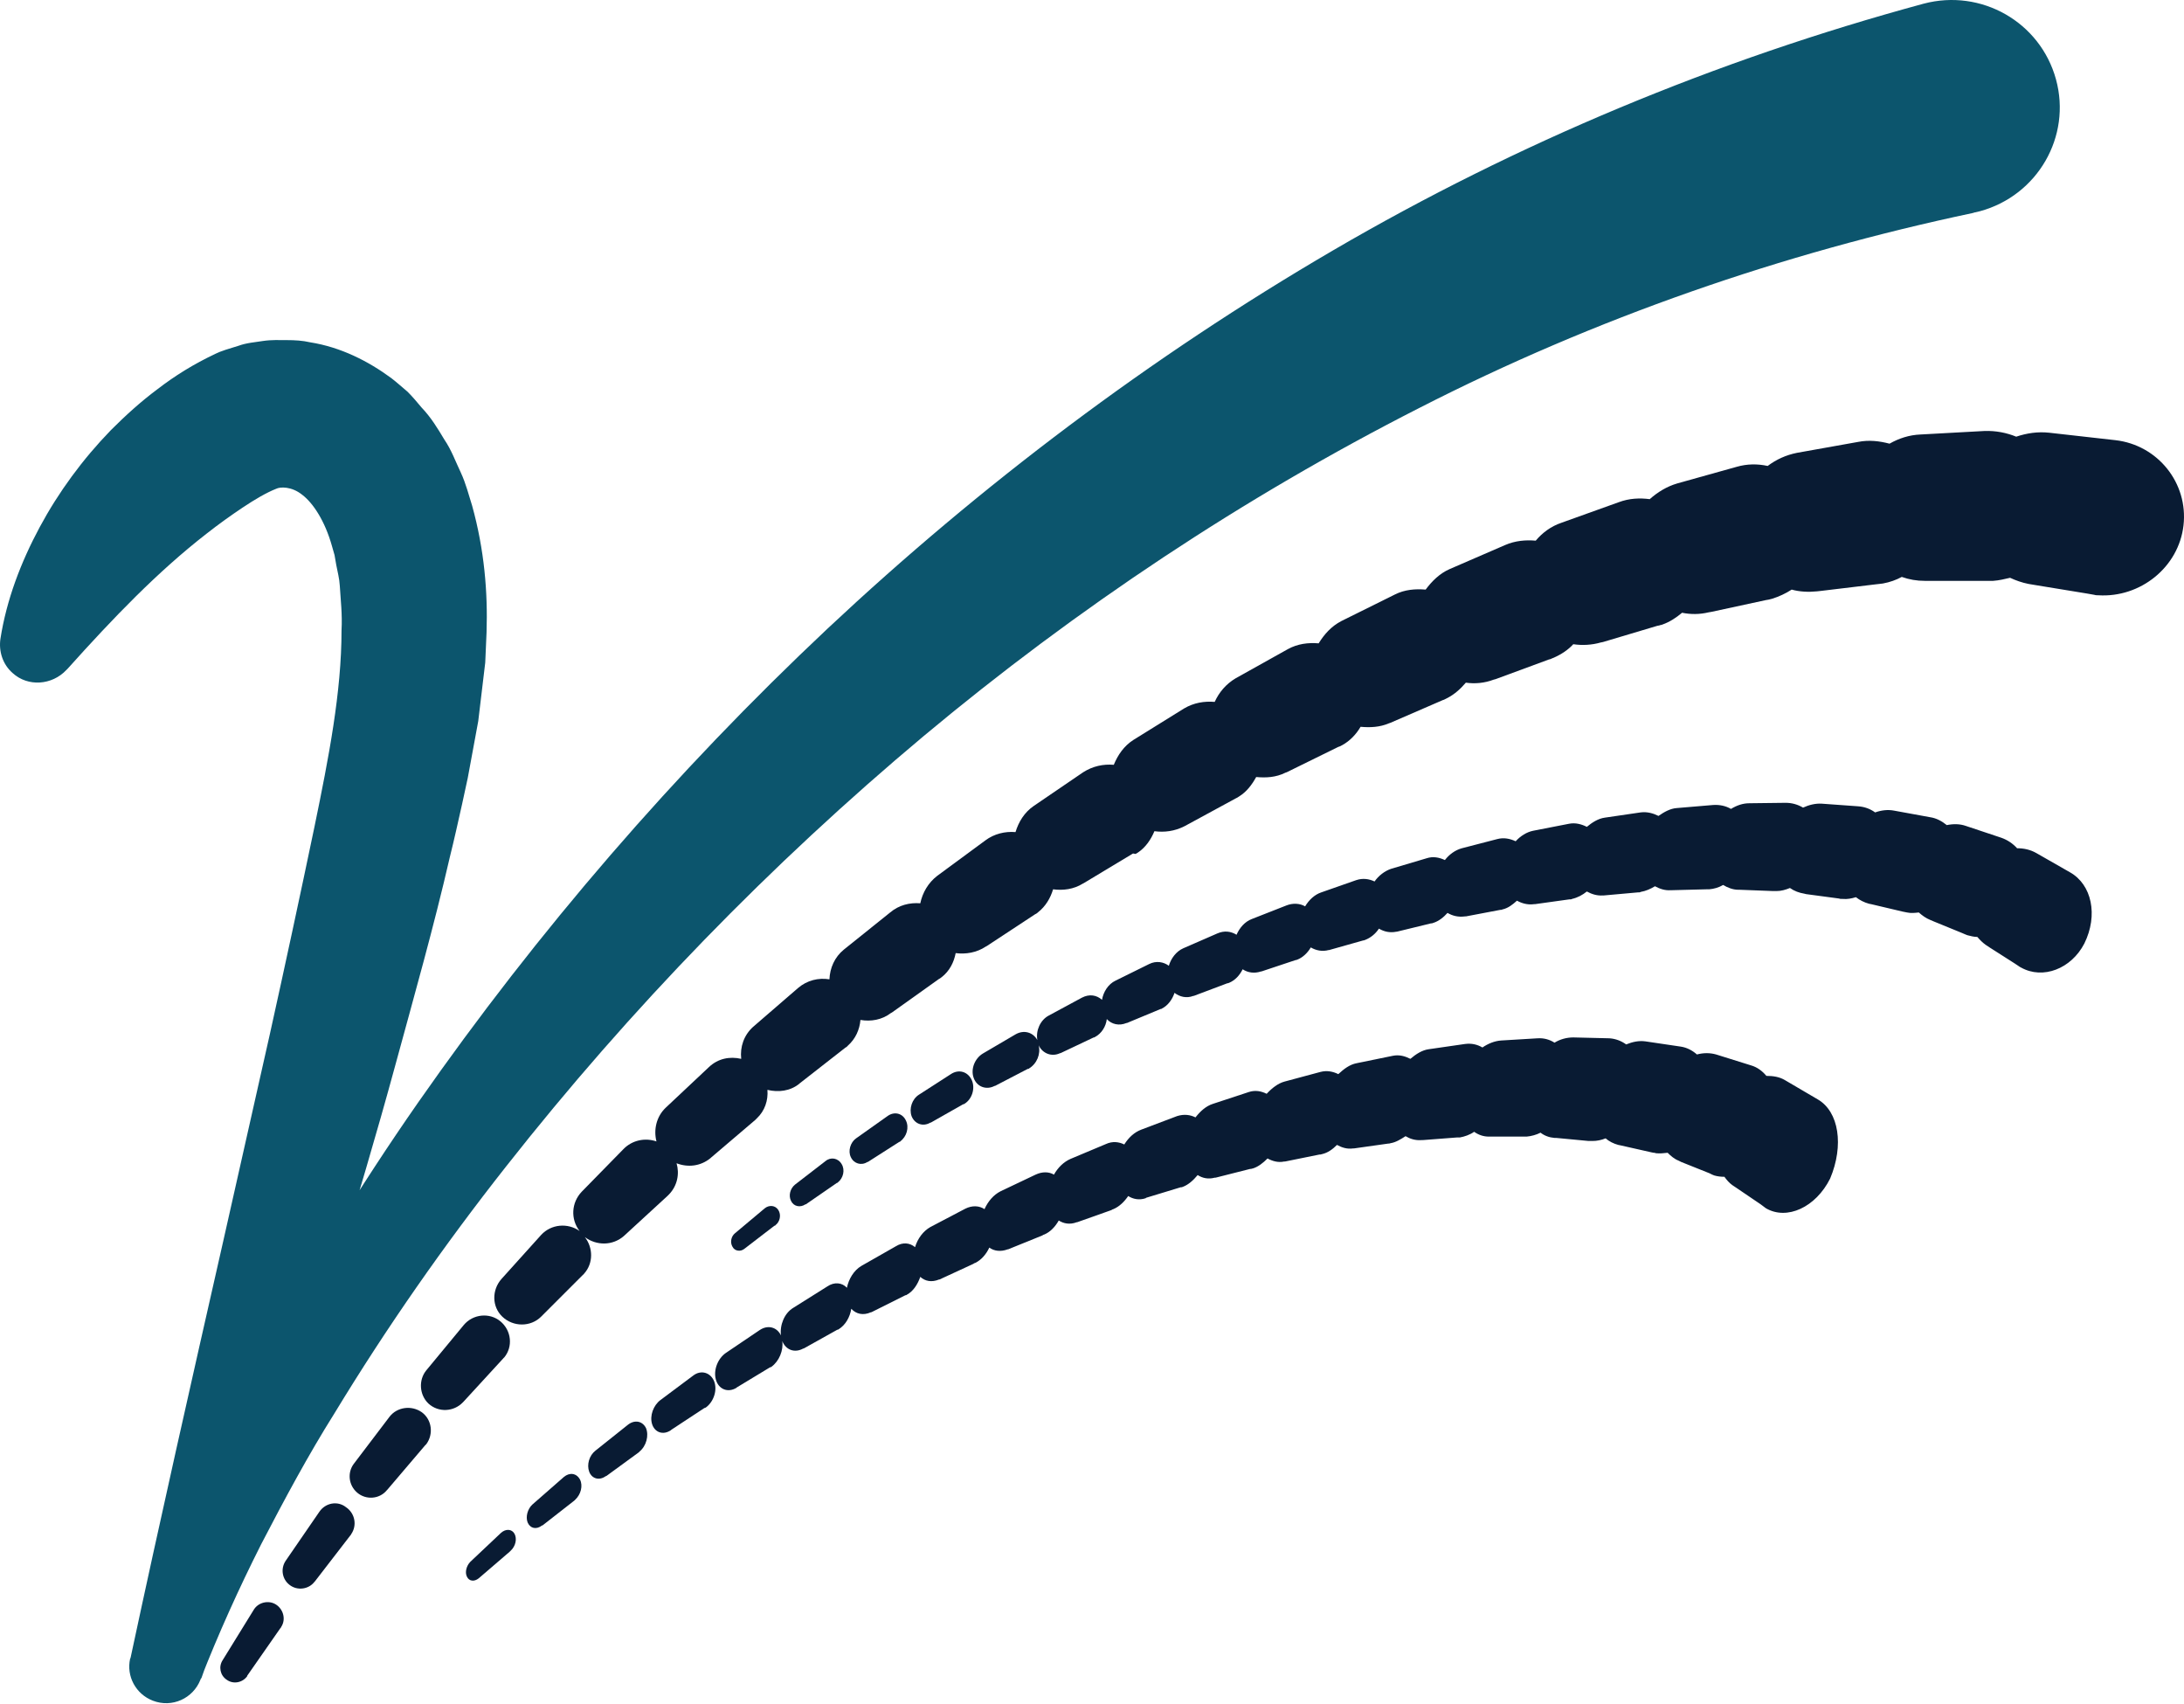 <svg width="150" height="117" viewBox="0 0 150 117" fill="none" xmlns="http://www.w3.org/2000/svg">
<path d="M0.028 43.873C0.448 41.173 1.438 38.593 2.728 36.193C4.018 33.793 5.668 31.543 7.617 29.533C8.607 28.543 9.657 27.583 10.828 26.713C11.997 25.813 13.287 25.003 14.817 24.283L15.087 24.163L15.507 24.013C15.777 23.923 16.077 23.833 16.377 23.743C16.947 23.533 17.517 23.503 18.057 23.413C18.657 23.323 19.197 23.353 19.707 23.353C20.247 23.353 20.787 23.383 21.297 23.503C23.397 23.833 25.287 24.793 26.877 25.963C27.267 26.263 27.627 26.593 27.987 26.893C28.347 27.253 28.647 27.613 28.947 27.973C29.607 28.663 30.057 29.413 30.507 30.163C31.017 30.913 31.287 31.693 31.647 32.443C32.007 33.223 32.187 33.973 32.427 34.723C33.267 37.753 33.507 40.663 33.417 43.423L33.327 45.493L33.087 47.503C32.997 48.163 32.937 48.853 32.847 49.513L32.487 51.463L32.127 53.413L31.737 55.212C31.467 56.413 31.197 57.642 30.897 58.843C29.787 63.672 28.437 68.412 27.147 73.152C25.857 77.892 24.447 82.602 23.037 87.282C20.187 96.672 17.157 105.972 13.827 115.242L9.027 113.742C10.137 110.292 11.428 106.932 12.837 103.632C14.307 100.362 15.837 97.092 17.547 93.972C20.907 87.642 24.657 81.522 28.737 75.672C36.927 63.942 46.347 53.023 56.847 43.153C67.347 33.313 78.987 24.523 91.587 17.173C104.186 9.823 117.836 4.123 132.116 0.253C136.076 -0.797 140.126 1.513 141.206 5.443C142.286 9.373 139.946 13.423 135.986 14.503C135.866 14.533 135.716 14.563 135.596 14.593L135.506 14.623C122.426 17.383 109.586 21.823 97.496 28.003C85.407 34.153 73.977 41.743 63.447 50.533C52.947 59.322 43.287 69.252 34.767 80.082C30.507 85.482 26.547 91.152 22.977 97.032C21.147 99.942 19.527 102.972 17.937 106.032C16.407 109.062 14.997 112.182 13.767 115.332C13.257 116.622 11.817 117.282 10.498 116.772C9.327 116.322 8.667 115.092 8.937 113.892L8.967 113.832C11.008 104.292 13.167 94.752 15.327 85.242L18.537 70.992C19.587 66.252 20.607 61.513 21.597 56.773C22.587 51.973 23.457 47.503 23.457 43.273C23.517 42.193 23.397 41.203 23.337 40.213C23.307 39.703 23.187 39.283 23.097 38.803L22.977 38.113L22.797 37.483C22.317 35.773 21.507 34.543 20.757 33.973C20.007 33.373 19.227 33.433 18.987 33.553C18.297 33.823 17.487 34.303 16.677 34.843C15.867 35.383 15.027 35.983 14.187 36.643C10.828 39.253 7.797 42.403 4.648 45.913L4.558 46.003C3.568 47.053 1.918 47.173 0.868 46.213C0.178 45.613 -0.092 44.713 0.028 43.873Z" fill="#0C556D"/>
<path d="M18.957 110.172C18.447 109.842 17.727 110.022 17.427 110.532L15.297 113.982C14.997 114.432 15.117 115.032 15.567 115.332C16.017 115.662 16.647 115.542 16.977 115.092V115.062L19.257 111.792L19.287 111.762C19.287 111.732 19.317 111.732 19.317 111.702C19.647 111.192 19.467 110.502 18.957 110.172Z" fill="#091B33"/>
<path d="M21.927 103.812L19.617 107.172C19.257 107.712 19.377 108.432 19.887 108.822C20.427 109.242 21.207 109.122 21.597 108.612L21.627 108.582L24.057 105.432L24.087 105.402C24.087 105.372 24.117 105.372 24.117 105.342C24.537 104.742 24.387 103.902 23.757 103.482C23.187 103.032 22.347 103.182 21.927 103.812Z" fill="#091B33"/>
<path d="M26.757 97.272L24.297 100.512C23.847 101.112 23.937 101.982 24.537 102.492C25.137 103.002 26.067 102.942 26.577 102.312L26.607 102.282L29.187 99.252L29.217 99.222C29.247 99.192 29.247 99.192 29.277 99.162C29.787 98.472 29.667 97.482 28.977 96.972C28.257 96.462 27.267 96.612 26.757 97.272Z" fill="#091B33"/>
<path d="M31.857 90.972L29.277 94.092C28.737 94.752 28.797 95.772 29.427 96.372C30.117 97.002 31.167 96.942 31.797 96.282L31.827 96.252L34.527 93.312L34.557 93.282C34.587 93.252 34.587 93.222 34.617 93.222C35.247 92.472 35.127 91.362 34.377 90.732C33.627 90.102 32.487 90.222 31.857 90.972Z" fill="#091B33"/>
<path d="M145.286 30.223L140.756 29.713C139.946 29.623 139.196 29.743 138.476 29.983C137.816 29.713 137.066 29.563 136.286 29.593L131.906 29.833C131.126 29.863 130.406 30.103 129.776 30.463C129.086 30.283 128.366 30.193 127.616 30.343L123.416 31.093C122.666 31.243 122.006 31.543 121.406 31.993C120.716 31.843 119.996 31.843 119.276 32.053L115.196 33.193C114.476 33.403 113.846 33.793 113.306 34.273C112.616 34.183 111.896 34.213 111.176 34.483L107.246 35.893C106.526 36.133 105.926 36.583 105.476 37.123C104.786 37.063 104.066 37.123 103.376 37.423L99.567 39.073C98.876 39.373 98.337 39.913 97.916 40.483C97.197 40.423 96.477 40.483 95.817 40.813L92.127 42.643C91.437 43.003 90.957 43.543 90.567 44.173C89.847 44.113 89.127 44.203 88.467 44.563L84.867 46.573C84.207 46.963 83.727 47.533 83.427 48.193C82.707 48.133 81.987 48.253 81.327 48.643L77.847 50.803C77.187 51.223 76.767 51.852 76.497 52.513C75.777 52.453 75.057 52.602 74.397 53.023L71.007 55.333C70.347 55.782 69.957 56.443 69.747 57.133C69.027 57.072 68.277 57.252 67.677 57.703L64.377 60.132C63.747 60.612 63.357 61.302 63.207 62.022C62.487 61.962 61.737 62.142 61.137 62.652L57.957 65.202C57.327 65.712 56.997 66.462 56.967 67.242C56.217 67.122 55.437 67.302 54.807 67.842L51.717 70.512C51.087 71.082 50.817 71.892 50.907 72.702C50.127 72.522 49.317 72.672 48.687 73.272L45.717 76.062C45.087 76.662 44.877 77.562 45.087 78.372C44.307 78.102 43.407 78.282 42.807 78.912L39.957 81.822C39.237 82.572 39.177 83.712 39.807 84.522C38.997 83.952 37.857 84.042 37.167 84.792L34.437 87.822C33.777 88.572 33.777 89.712 34.497 90.402C35.247 91.122 36.447 91.122 37.167 90.402L37.197 90.372L40.017 87.552L40.047 87.522C40.077 87.492 40.107 87.492 40.107 87.462C40.767 86.742 40.737 85.662 40.167 84.942C40.977 85.542 42.087 85.542 42.867 84.852L42.897 84.822L45.837 82.122L45.867 82.092C45.897 82.062 45.927 82.032 45.957 82.002C46.527 81.402 46.677 80.592 46.467 79.872C47.247 80.172 48.117 80.082 48.807 79.512L48.837 79.482L51.867 76.902L51.897 76.872C51.927 76.842 51.957 76.812 51.987 76.782C52.527 76.272 52.767 75.552 52.707 74.832C53.457 75.012 54.267 74.922 54.897 74.412L54.927 74.382L58.077 71.922L58.137 71.892C58.167 71.862 58.197 71.832 58.227 71.802C58.767 71.322 59.037 70.692 59.097 70.032C59.817 70.152 60.567 70.032 61.197 69.552L61.257 69.522L64.497 67.212L64.557 67.182C64.587 67.152 64.647 67.122 64.677 67.092C65.217 66.672 65.517 66.072 65.637 65.442C66.327 65.532 67.077 65.412 67.707 64.992L67.767 64.962L71.097 62.772L71.157 62.742C71.217 62.712 71.247 62.682 71.277 62.652C71.817 62.232 72.147 61.662 72.327 61.062C73.017 61.152 73.737 61.062 74.367 60.672L74.427 60.642L77.817 58.602L77.997 58.633C78.057 58.602 78.087 58.572 78.147 58.542C78.687 58.182 79.047 57.642 79.287 57.072C79.977 57.163 80.667 57.072 81.327 56.742L81.387 56.712L84.867 54.822L84.927 54.792C84.987 54.763 85.017 54.733 85.077 54.703C85.617 54.373 85.977 53.892 86.277 53.352C86.937 53.413 87.627 53.383 88.287 53.053L88.377 53.023L91.917 51.283L92.007 51.253C92.067 51.223 92.127 51.193 92.187 51.163C92.727 50.863 93.147 50.413 93.447 49.903C94.106 49.963 94.766 49.933 95.397 49.663L95.487 49.633L99.087 48.073L99.177 48.043C99.237 48.013 99.296 47.983 99.356 47.953C99.897 47.683 100.316 47.293 100.676 46.873C101.306 46.963 101.966 46.903 102.596 46.663L102.716 46.633L106.376 45.283L106.496 45.253C106.556 45.223 106.616 45.193 106.706 45.163C107.246 44.923 107.696 44.623 108.056 44.233C108.656 44.323 109.316 44.293 109.946 44.113L110.096 44.083L113.816 42.973L113.966 42.943C114.026 42.913 114.116 42.913 114.176 42.883C114.686 42.703 115.136 42.403 115.526 42.073C116.126 42.193 116.726 42.193 117.356 42.043L117.536 42.013L121.286 41.203L121.466 41.173C121.556 41.143 121.616 41.143 121.706 41.113C122.186 40.963 122.636 40.753 123.056 40.483C123.596 40.633 124.196 40.663 124.796 40.603L125.066 40.573L128.816 40.123L129.086 40.093C129.176 40.093 129.236 40.063 129.326 40.063C129.806 39.973 130.226 39.823 130.616 39.613C131.126 39.793 131.636 39.883 132.206 39.883H132.566H136.256H136.616C136.706 39.883 136.796 39.883 136.886 39.883C137.306 39.853 137.666 39.763 138.056 39.673C138.446 39.853 138.866 40.003 139.316 40.093L139.856 40.183L143.336 40.753L143.846 40.843C143.936 40.873 144.026 40.873 144.116 40.873C146.996 41.053 149.636 38.953 149.966 36.073C150.296 33.163 148.196 30.553 145.286 30.223Z" fill="#091B33"/>
<path d="M35.337 105.312C35.157 104.982 34.737 104.952 34.407 105.252L32.307 107.232C32.037 107.502 31.917 107.952 32.067 108.252C32.217 108.582 32.577 108.612 32.877 108.372L35.007 106.542L35.037 106.512L35.067 106.482C35.427 106.152 35.517 105.642 35.337 105.312Z" fill="#091B33"/>
<path d="M38.727 101.412L36.567 103.302C36.237 103.602 36.087 104.142 36.237 104.532C36.417 104.952 36.837 105.042 37.227 104.742H37.257L39.447 103.032L39.477 103.002L39.507 102.972C39.897 102.612 40.047 102.012 39.837 101.592C39.597 101.142 39.117 101.082 38.727 101.412Z" fill="#091B33"/>
<path d="M43.107 97.842L40.887 99.612C40.467 99.942 40.287 100.572 40.467 101.052C40.647 101.532 41.157 101.682 41.607 101.352H41.637L43.857 99.732L43.887 99.702C43.917 99.702 43.917 99.672 43.917 99.672C44.397 99.282 44.577 98.562 44.367 98.052C44.127 97.572 43.587 97.452 43.107 97.842Z" fill="#091B33"/>
<path d="M47.607 94.452L45.357 96.132C44.877 96.492 44.607 97.212 44.787 97.782C44.967 98.352 45.537 98.562 46.077 98.202L46.107 98.172L48.387 96.672H48.417C48.447 96.672 48.447 96.642 48.477 96.642C49.017 96.252 49.287 95.442 49.047 94.842C48.807 94.242 48.147 94.032 47.607 94.452Z" fill="#091B33"/>
<path d="M124.856 75.492L122.606 74.172C122.216 73.932 121.766 73.872 121.316 73.872C121.046 73.542 120.686 73.272 120.266 73.152L117.866 72.402C117.446 72.282 116.996 72.282 116.546 72.402C116.246 72.132 115.856 71.922 115.436 71.862L113.006 71.502C112.556 71.442 112.136 71.532 111.686 71.712C111.356 71.472 110.966 71.322 110.546 71.292L108.056 71.232C107.606 71.232 107.156 71.352 106.766 71.592C106.436 71.382 106.046 71.262 105.596 71.292L103.106 71.442C102.656 71.472 102.206 71.652 101.816 71.922C101.456 71.712 101.066 71.622 100.616 71.682L98.126 72.042C97.676 72.102 97.256 72.372 96.866 72.702C96.506 72.522 96.116 72.402 95.666 72.492L93.176 73.002C92.696 73.092 92.306 73.392 91.916 73.752C91.556 73.572 91.136 73.482 90.686 73.602L88.227 74.262C87.776 74.382 87.356 74.712 86.996 75.102C86.636 74.922 86.216 74.832 85.766 74.982L83.306 75.792C82.827 75.942 82.437 76.302 82.107 76.722C81.747 76.542 81.327 76.482 80.847 76.632L78.387 77.562C77.907 77.742 77.517 78.102 77.217 78.582C76.857 78.402 76.407 78.342 75.957 78.552L73.527 79.572C73.047 79.782 72.657 80.172 72.387 80.652C72.027 80.442 71.577 80.442 71.127 80.652L68.727 81.792C68.247 82.032 67.857 82.482 67.617 83.022C67.257 82.782 66.777 82.752 66.297 82.992L63.897 84.252C63.417 84.522 63.027 85.032 62.847 85.632C62.487 85.332 62.007 85.272 61.527 85.572L59.157 86.922C58.647 87.222 58.287 87.822 58.167 88.422C57.837 88.062 57.297 88.002 56.817 88.332L54.477 89.802C53.877 90.162 53.547 90.972 53.637 91.692C53.367 91.122 52.737 90.942 52.167 91.332L49.857 92.892C49.287 93.282 48.987 94.092 49.167 94.722C49.347 95.382 49.977 95.652 50.577 95.292L50.607 95.262L52.887 93.882H52.917C52.947 93.882 52.947 93.852 52.977 93.852C53.517 93.462 53.817 92.712 53.727 92.082C53.967 92.682 54.567 92.922 55.167 92.592H55.197L57.507 91.302H57.537C57.567 91.302 57.567 91.272 57.597 91.272C58.077 90.972 58.377 90.432 58.467 89.862C58.797 90.222 59.277 90.342 59.817 90.102H59.847L62.187 88.932H62.217C62.247 88.932 62.277 88.902 62.277 88.902C62.727 88.662 63.027 88.182 63.207 87.672C63.537 87.972 63.987 88.062 64.497 87.852H64.527L66.867 86.772L66.897 86.742C66.927 86.742 66.957 86.712 66.987 86.712C67.407 86.502 67.737 86.112 67.947 85.662C68.277 85.902 68.727 85.962 69.207 85.782H69.237L71.607 84.822L71.637 84.792C71.667 84.792 71.697 84.762 71.727 84.762C72.147 84.582 72.477 84.222 72.717 83.802C73.047 84.012 73.467 84.102 73.947 83.922H73.977L76.347 83.082L76.377 83.052C76.407 83.052 76.437 83.022 76.467 83.022C76.887 82.842 77.217 82.512 77.487 82.122C77.817 82.332 78.237 82.422 78.687 82.272L78.717 82.242L81.087 81.522H81.147C81.177 81.522 81.207 81.492 81.237 81.492C81.627 81.342 81.957 81.042 82.257 80.682C82.587 80.892 82.977 80.982 83.427 80.862H83.487L85.856 80.262H85.916C85.947 80.262 85.977 80.232 86.037 80.232C86.427 80.112 86.757 79.842 87.056 79.542C87.386 79.722 87.776 79.842 88.197 79.752H88.257L90.626 79.272H90.686C90.716 79.272 90.776 79.242 90.806 79.242C91.197 79.152 91.526 78.912 91.826 78.612C92.156 78.792 92.516 78.912 92.936 78.852H92.996L95.336 78.522H95.396C95.426 78.522 95.486 78.492 95.516 78.492C95.876 78.432 96.206 78.222 96.536 78.012C96.836 78.192 97.196 78.312 97.616 78.282H97.706L100.046 78.102H100.136C100.196 78.102 100.226 78.102 100.256 78.102C100.586 78.042 100.946 77.922 101.246 77.712C101.546 77.922 101.876 78.042 102.266 78.042H102.356H104.636H104.726C104.756 78.042 104.816 78.042 104.846 78.042C105.176 78.012 105.506 77.922 105.806 77.772C106.076 77.982 106.406 78.102 106.766 78.132H106.886L109.106 78.342H109.226C109.286 78.342 109.316 78.342 109.376 78.342C109.676 78.342 109.976 78.282 110.276 78.162C110.516 78.372 110.816 78.522 111.146 78.612L111.296 78.642L113.426 79.122L113.576 79.152C113.636 79.152 113.666 79.152 113.726 79.182C113.996 79.212 114.266 79.182 114.536 79.152C114.746 79.362 114.986 79.572 115.286 79.692L115.466 79.782L117.416 80.562L117.596 80.652C117.656 80.682 117.686 80.682 117.746 80.712C117.956 80.772 118.196 80.802 118.436 80.802C118.586 81.012 118.766 81.222 118.976 81.372L119.246 81.552L120.926 82.692L121.166 82.872C121.196 82.902 121.256 82.932 121.286 82.962C122.726 83.802 124.706 82.902 125.696 80.922C126.656 78.642 126.296 76.332 124.856 75.492Z" fill="#091B33"/>
<path d="M53.457 83.082C53.247 82.752 52.827 82.722 52.527 82.962L50.487 84.672C50.217 84.882 50.127 85.302 50.307 85.602C50.457 85.902 50.847 85.962 51.117 85.752L53.187 84.162H53.217C53.217 84.162 53.247 84.162 53.247 84.132C53.577 83.892 53.667 83.412 53.457 83.082Z" fill="#091B33"/>
<path d="M56.697 79.722L54.597 81.342C54.267 81.612 54.147 82.092 54.327 82.452C54.507 82.842 54.957 82.932 55.317 82.692H55.347L57.477 81.222H57.507L57.537 81.192C57.927 80.892 58.047 80.322 57.807 79.932C57.567 79.512 57.057 79.422 56.697 79.722Z" fill="#091B33"/>
<path d="M60.957 76.632L58.797 78.162C58.407 78.432 58.227 79.032 58.437 79.452C58.647 79.902 59.157 80.052 59.577 79.782H59.607L61.767 78.402H61.797C61.827 78.402 61.827 78.372 61.827 78.372C62.277 78.042 62.457 77.412 62.217 76.932C61.977 76.422 61.407 76.302 60.957 76.632Z" fill="#091B33"/>
<path d="M65.307 73.752L63.117 75.162C62.637 75.462 62.427 76.122 62.607 76.632C62.817 77.172 63.387 77.382 63.897 77.082H63.927L66.147 75.822H66.177C66.207 75.822 66.207 75.792 66.237 75.792C66.777 75.462 66.987 74.712 66.747 74.172C66.477 73.572 65.847 73.392 65.307 73.752Z" fill="#091B33"/>
<path d="M142.166 59.892L139.856 58.572C139.436 58.333 138.986 58.242 138.536 58.242C138.236 57.913 137.876 57.672 137.456 57.523L135.026 56.712C134.606 56.562 134.156 56.562 133.706 56.653C133.376 56.383 132.986 56.172 132.566 56.112L130.106 55.663C129.656 55.572 129.206 55.633 128.786 55.782C128.456 55.542 128.066 55.392 127.616 55.362L125.126 55.182C124.676 55.153 124.226 55.273 123.836 55.453C123.476 55.242 123.086 55.123 122.636 55.123L120.146 55.153C119.696 55.153 119.276 55.303 118.886 55.542C118.526 55.333 118.106 55.242 117.656 55.273L115.166 55.483C114.716 55.513 114.296 55.752 113.907 56.023C113.547 55.843 113.127 55.722 112.677 55.782L110.217 56.142C109.767 56.203 109.347 56.472 108.987 56.773C108.627 56.593 108.207 56.472 107.757 56.562L105.297 57.042C104.847 57.133 104.427 57.403 104.097 57.763C103.707 57.583 103.287 57.492 102.837 57.612L100.407 58.242C99.957 58.362 99.537 58.663 99.237 59.053C98.847 58.873 98.427 58.782 97.977 58.932L95.547 59.653C95.097 59.803 94.677 60.133 94.407 60.523C94.017 60.343 93.597 60.282 93.147 60.432L90.747 61.273C90.297 61.422 89.907 61.782 89.637 62.232C89.277 62.023 88.797 61.992 88.347 62.172L85.977 63.102C85.497 63.282 85.137 63.702 84.927 64.182C84.537 63.942 84.087 63.882 83.607 64.092L81.267 65.112C80.787 65.322 80.427 65.802 80.277 66.312C79.917 66.042 79.407 65.952 78.927 66.192L76.617 67.332C76.107 67.572 75.777 68.112 75.687 68.652C75.327 68.322 74.817 68.232 74.307 68.502L72.027 69.732C71.457 70.032 71.127 70.752 71.247 71.412C70.947 70.872 70.317 70.692 69.747 71.022L67.497 72.342C66.957 72.672 66.657 73.392 66.867 73.992C67.077 74.622 67.737 74.862 68.307 74.562H68.337L70.587 73.392H70.617C70.647 73.392 70.647 73.392 70.677 73.362C71.217 73.032 71.487 72.372 71.337 71.772C71.607 72.342 72.237 72.582 72.807 72.312H72.837L75.117 71.232H75.147C75.177 71.232 75.177 71.202 75.207 71.202C75.657 70.962 75.957 70.482 76.017 69.972C76.347 70.332 76.857 70.452 77.367 70.242H77.397L79.707 69.282H79.737C79.767 69.282 79.797 69.252 79.797 69.252C80.217 69.042 80.517 68.622 80.667 68.172C81.027 68.442 81.477 68.562 81.957 68.382H81.987L84.297 67.512H84.327C84.357 67.512 84.387 67.482 84.417 67.482C84.837 67.302 85.137 66.972 85.347 66.552C85.707 66.792 86.157 66.852 86.607 66.702H86.637L88.977 65.922H89.007C89.037 65.922 89.067 65.892 89.097 65.892C89.487 65.742 89.817 65.412 90.027 65.052C90.387 65.262 90.807 65.352 91.257 65.232H91.287L93.627 64.572H93.657C93.687 64.572 93.717 64.542 93.747 64.542C94.137 64.392 94.467 64.122 94.707 63.762C95.067 63.972 95.457 64.062 95.907 63.972H95.937L98.277 63.402H98.337C98.367 63.402 98.397 63.372 98.427 63.372C98.817 63.252 99.147 62.982 99.417 62.682C99.777 62.892 100.167 62.982 100.617 62.922H100.677L103.047 62.472H103.107C103.137 62.472 103.167 62.442 103.197 62.442C103.587 62.352 103.887 62.112 104.187 61.842C104.517 62.022 104.907 62.142 105.357 62.082H105.417L107.787 61.752H107.847C107.877 61.752 107.937 61.752 107.967 61.722C108.357 61.633 108.687 61.453 108.987 61.212C109.317 61.392 109.677 61.513 110.097 61.483H110.157L112.497 61.273H112.557C112.587 61.273 112.647 61.273 112.677 61.242C113.037 61.182 113.367 61.032 113.666 60.852C113.996 61.032 114.356 61.153 114.746 61.123H114.836L117.176 61.062H117.266C117.326 61.062 117.356 61.062 117.386 61.062C117.716 61.032 118.046 60.943 118.346 60.763C118.646 60.943 119.006 61.093 119.396 61.093H119.486L121.796 61.182H121.886C121.916 61.182 121.976 61.182 122.006 61.182C122.336 61.182 122.636 61.093 122.936 60.972C123.236 61.182 123.566 61.303 123.926 61.362L124.046 61.392L126.296 61.693L126.416 61.722C126.476 61.722 126.506 61.722 126.566 61.722C126.866 61.752 127.166 61.693 127.466 61.602C127.736 61.812 128.036 61.962 128.366 62.053L128.516 62.082L130.676 62.592L130.826 62.622C130.886 62.622 130.916 62.652 130.976 62.652C131.246 62.712 131.516 62.682 131.786 62.652C132.026 62.862 132.266 63.042 132.566 63.162L132.776 63.252L134.756 64.062L134.966 64.152C135.026 64.182 135.056 64.182 135.116 64.212C135.356 64.272 135.566 64.332 135.806 64.332C135.986 64.542 136.166 64.722 136.376 64.872L136.646 65.052L138.386 66.162L138.656 66.342C138.686 66.372 138.746 66.402 138.806 66.432C140.306 67.272 142.256 66.522 143.156 64.782C144.116 62.832 143.666 60.733 142.166 59.892Z" fill="#091B33"/>
</svg>
